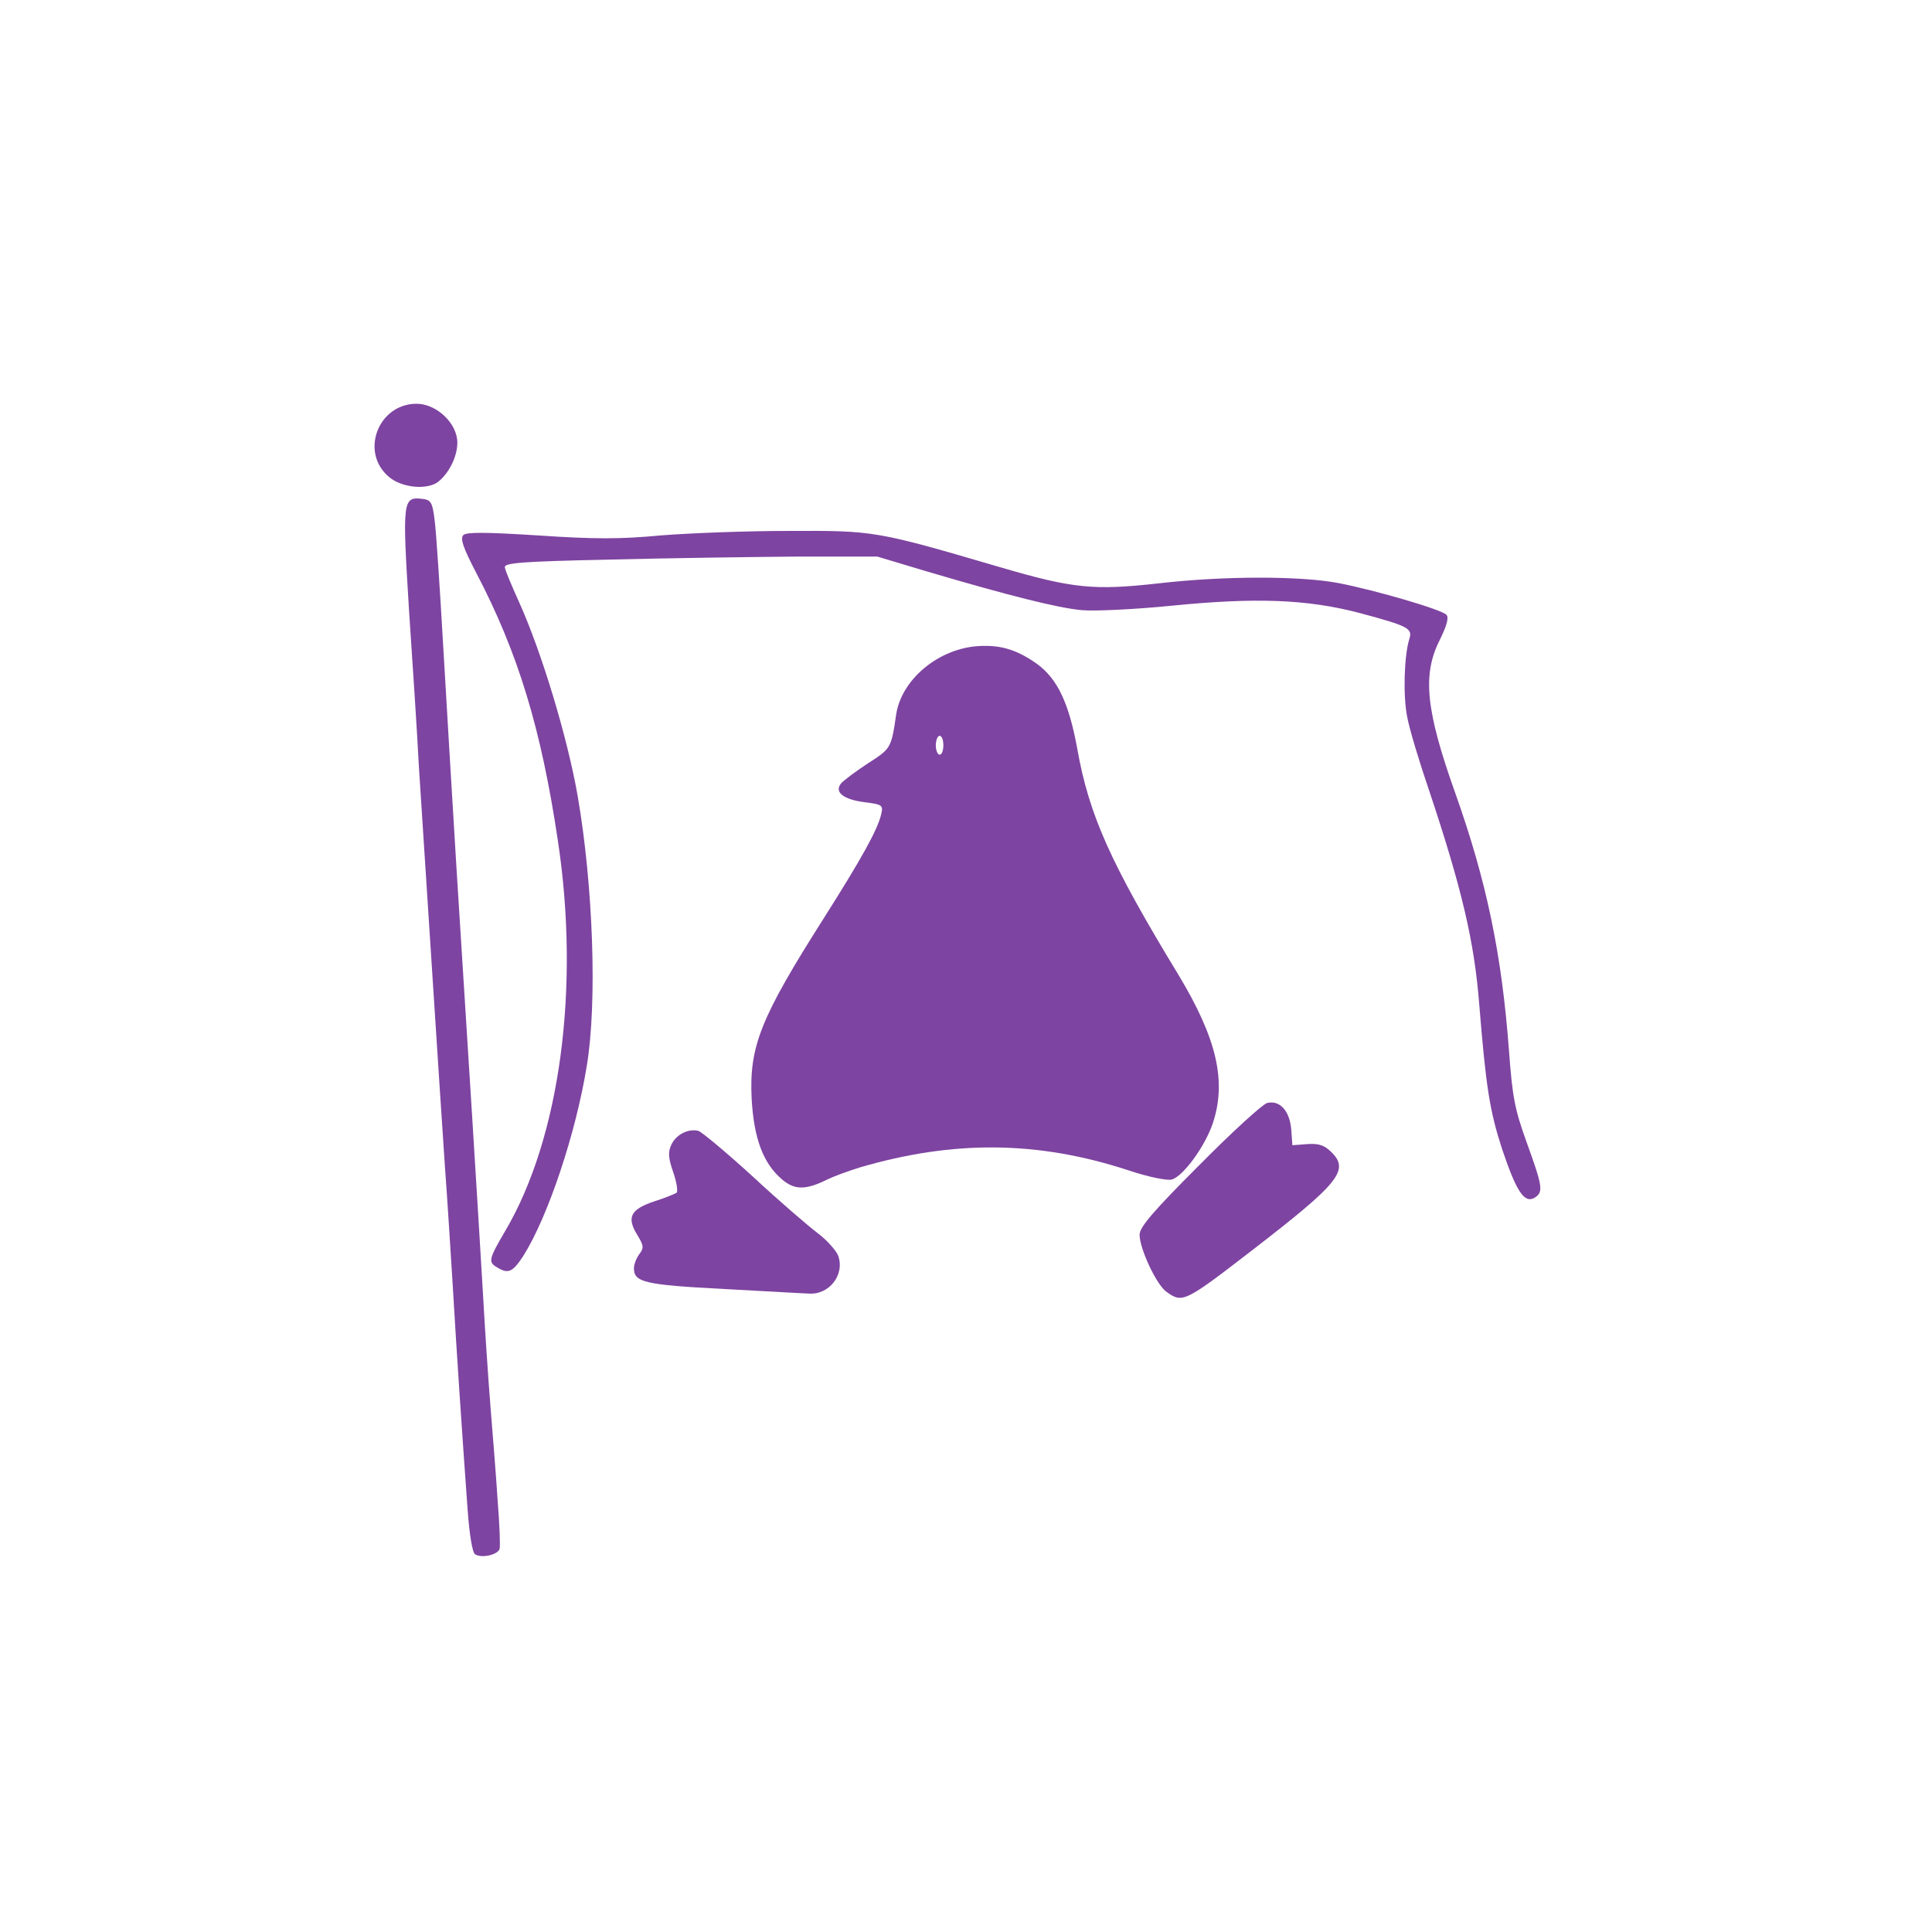 <?xml version="1.0" encoding="utf-8"?>
<!DOCTYPE svg PUBLIC "-//W3C//DTD SVG 1.0//EN" "http://www.w3.org/TR/2001/REC-SVG-20010904/DTD/svg10.dtd">
<svg version="1.0" xmlns="http://www.w3.org/2000/svg" width="512px" height="512px" viewBox="0 0 512 512" preserveAspectRatio="xMidYMid meet">
 <g fill="#7e44a1">
  <path d="M125.9 411.9 c-0.7 -0.4 -1.5 -5.1 -2 -12.1 -1.6 -22.3 -2.9 -41.6 -3.9 -58.8 -0.6 -9.6 -1.5 -24 -2.1 -32 -1.1 -15.9 -5.4 -83.1 -6.9 -106 -0.4 -8 -1.6 -26.5 -2.6 -41.2 -1.8 -29.2 -1.7 -30.2 3.5 -29.6 2.3 0.3 2.7 0.8 3.3 5.8 0.4 3 1.4 18.3 2.3 34 0.9 15.7 2.5 42 3.5 58.5 2.8 43.8 5.9 93.6 7 112.5 0.5 9.1 1.4 22.6 2 30 0.6 7.4 1.5 18.6 1.9 24.9 0.5 6.2 0.7 11.9 0.5 12.6 -0.6 1.6 -4.8 2.5 -6.5 1.4z"/>
  <path d="M309.2 342.4 c-2.7 -1.8 -7.2 -11.5 -7.2 -15.2 0 -2 3.7 -6.3 15.8 -18.4 8.6 -8.7 16.7 -16.1 18 -16.5 3.4 -0.8 6 2.1 6.4 7.1 l0.3 4.1 3.9 -0.3 c2.9 -0.2 4.4 0.2 6.2 1.9 5.2 4.9 2.6 8.2 -20.6 26.1 -18 13.9 -18.6 14.2 -22.8 11.2z"/>
  <path d="M191.9 341.6 c-21.2 -1.1 -23.9 -1.8 -23.9 -5.5 0 -1 0.6 -2.6 1.4 -3.7 1.3 -1.7 1.2 -2.3 -0.5 -5.1 -2.9 -4.7 -1.8 -6.8 4.4 -8.9 2.9 -0.9 5.5 -2 6 -2.3 0.4 -0.4 0 -2.9 -0.9 -5.5 -1.3 -3.7 -1.4 -5.3 -0.5 -7.2 1.2 -2.7 4.5 -4.4 7.2 -3.7 0.9 0.3 7.4 5.7 14.4 12.1 7 6.5 14.8 13.2 17.2 15 2.4 1.8 4.8 4.5 5.4 5.9 1.9 5.1 -2.4 10.6 -7.9 10.1 -0.9 0 -11 -0.6 -22.3 -1.2z"/>
  <path d="M131.8 335.9 c-2.5 -1.4 -2.3 -2.2 2.1 -9.7 14.5 -24.6 19.9 -64.5 13.9 -103.7 -4.4 -29.4 -10.5 -49.5 -21.6 -70.7 -3.5 -6.7 -4.3 -9.1 -3.4 -10 0.8 -0.8 5.6 -0.8 19.9 0.1 14.7 1 21.8 1 32.3 0 7.4 -0.6 22.7 -1.2 34 -1.2 22.8 -0.1 23.2 0 56 9.6 19.4 5.7 24.9 6.2 42 4.3 17.3 -2 37.5 -2 47.6 -0.1 9.9 1.9 27.3 7 28.7 8.4 0.7 0.7 0.2 2.7 -1.7 6.6 -4.7 9.2 -3.8 18.6 4 40.5 8.4 23.6 12.4 43 14.3 68.5 0.9 12.1 1.5 15.4 4.6 24 4.3 11.9 4.6 13.4 2.2 14.9 -2.7 1.6 -4.8 -1.5 -8.6 -12.8 -3.3 -10.1 -4.3 -16.4 -6.1 -38.6 -1.3 -16.5 -4.6 -30.6 -13.4 -56.9 -2.5 -7.3 -5.1 -15.9 -5.7 -19.2 -1.1 -5.6 -0.8 -16.2 0.6 -20.6 0.9 -2.8 -0.4 -3.4 -13 -6.8 -14 -3.7 -27.6 -4.2 -49.8 -2 -9.9 1 -20.7 1.5 -24 1.2 -6.5 -0.6 -19.5 -3.9 -41.2 -10.3 l-13 -3.9 -21.5 0 c-11.8 0.1 -34.1 0.4 -49.5 0.8 -23.9 0.5 -28 0.9 -27.7 2.1 0.1 0.8 1.8 4.8 3.6 8.8 6.1 13.4 13 36.3 15.7 51.8 4.1 23.8 5.2 54.7 2.4 71.5 -2.9 17.9 -10.3 40 -16.8 50.3 -2.8 4.3 -4 4.9 -6.9 3.1z"/>
  <path d="M207.3 312.6 c-5 -4.2 -7.5 -10.8 -8.1 -21.3 -0.7 -14 2.3 -21.5 19.2 -48.1 10 -15.8 14.1 -23.2 15.1 -27.3 0.6 -2.5 0.4 -2.7 -4.3 -3.3 -5.7 -0.7 -8.2 -2.7 -6.3 -5 0.7 -0.8 3.9 -3.2 7.1 -5.3 6.1 -3.9 6.2 -4 7.5 -13 1.4 -9 10.6 -16.9 20.8 -18 6.4 -0.6 11 0.7 16.6 4.7 5.4 4 8.4 10.4 10.6 22.5 3.1 17.4 8.7 30.1 26.9 60 10.1 16.8 12.7 28.1 9 39.2 -2.1 6.2 -7.9 14.1 -10.9 14.9 -1.3 0.3 -6.3 -0.7 -11.6 -2.5 -23.9 -7.8 -46.2 -8 -71.1 -0.7 -3.2 1 -7 2.4 -8.6 3.2 -5.7 2.8 -8.6 2.8 -11.9 0z m42.7 -115.1 c0 -1.4 -0.4 -2.5 -1 -2.5 -0.5 0 -1 1.1 -1 2.5 0 1.4 0.5 2.5 1 2.5 0.6 0 1 -1.1 1 -2.5z"/>
  <path d="M103.1 126.4 c-7.8 -6.5 -2.9 -19.4 7.3 -19.4 5.3 0 10.8 5.2 10.8 10.3 0 3.7 -2.2 8.1 -5.1 10.4 -2.9 2.2 -9.6 1.6 -13 -1.3z"/>
 </g>
</svg>